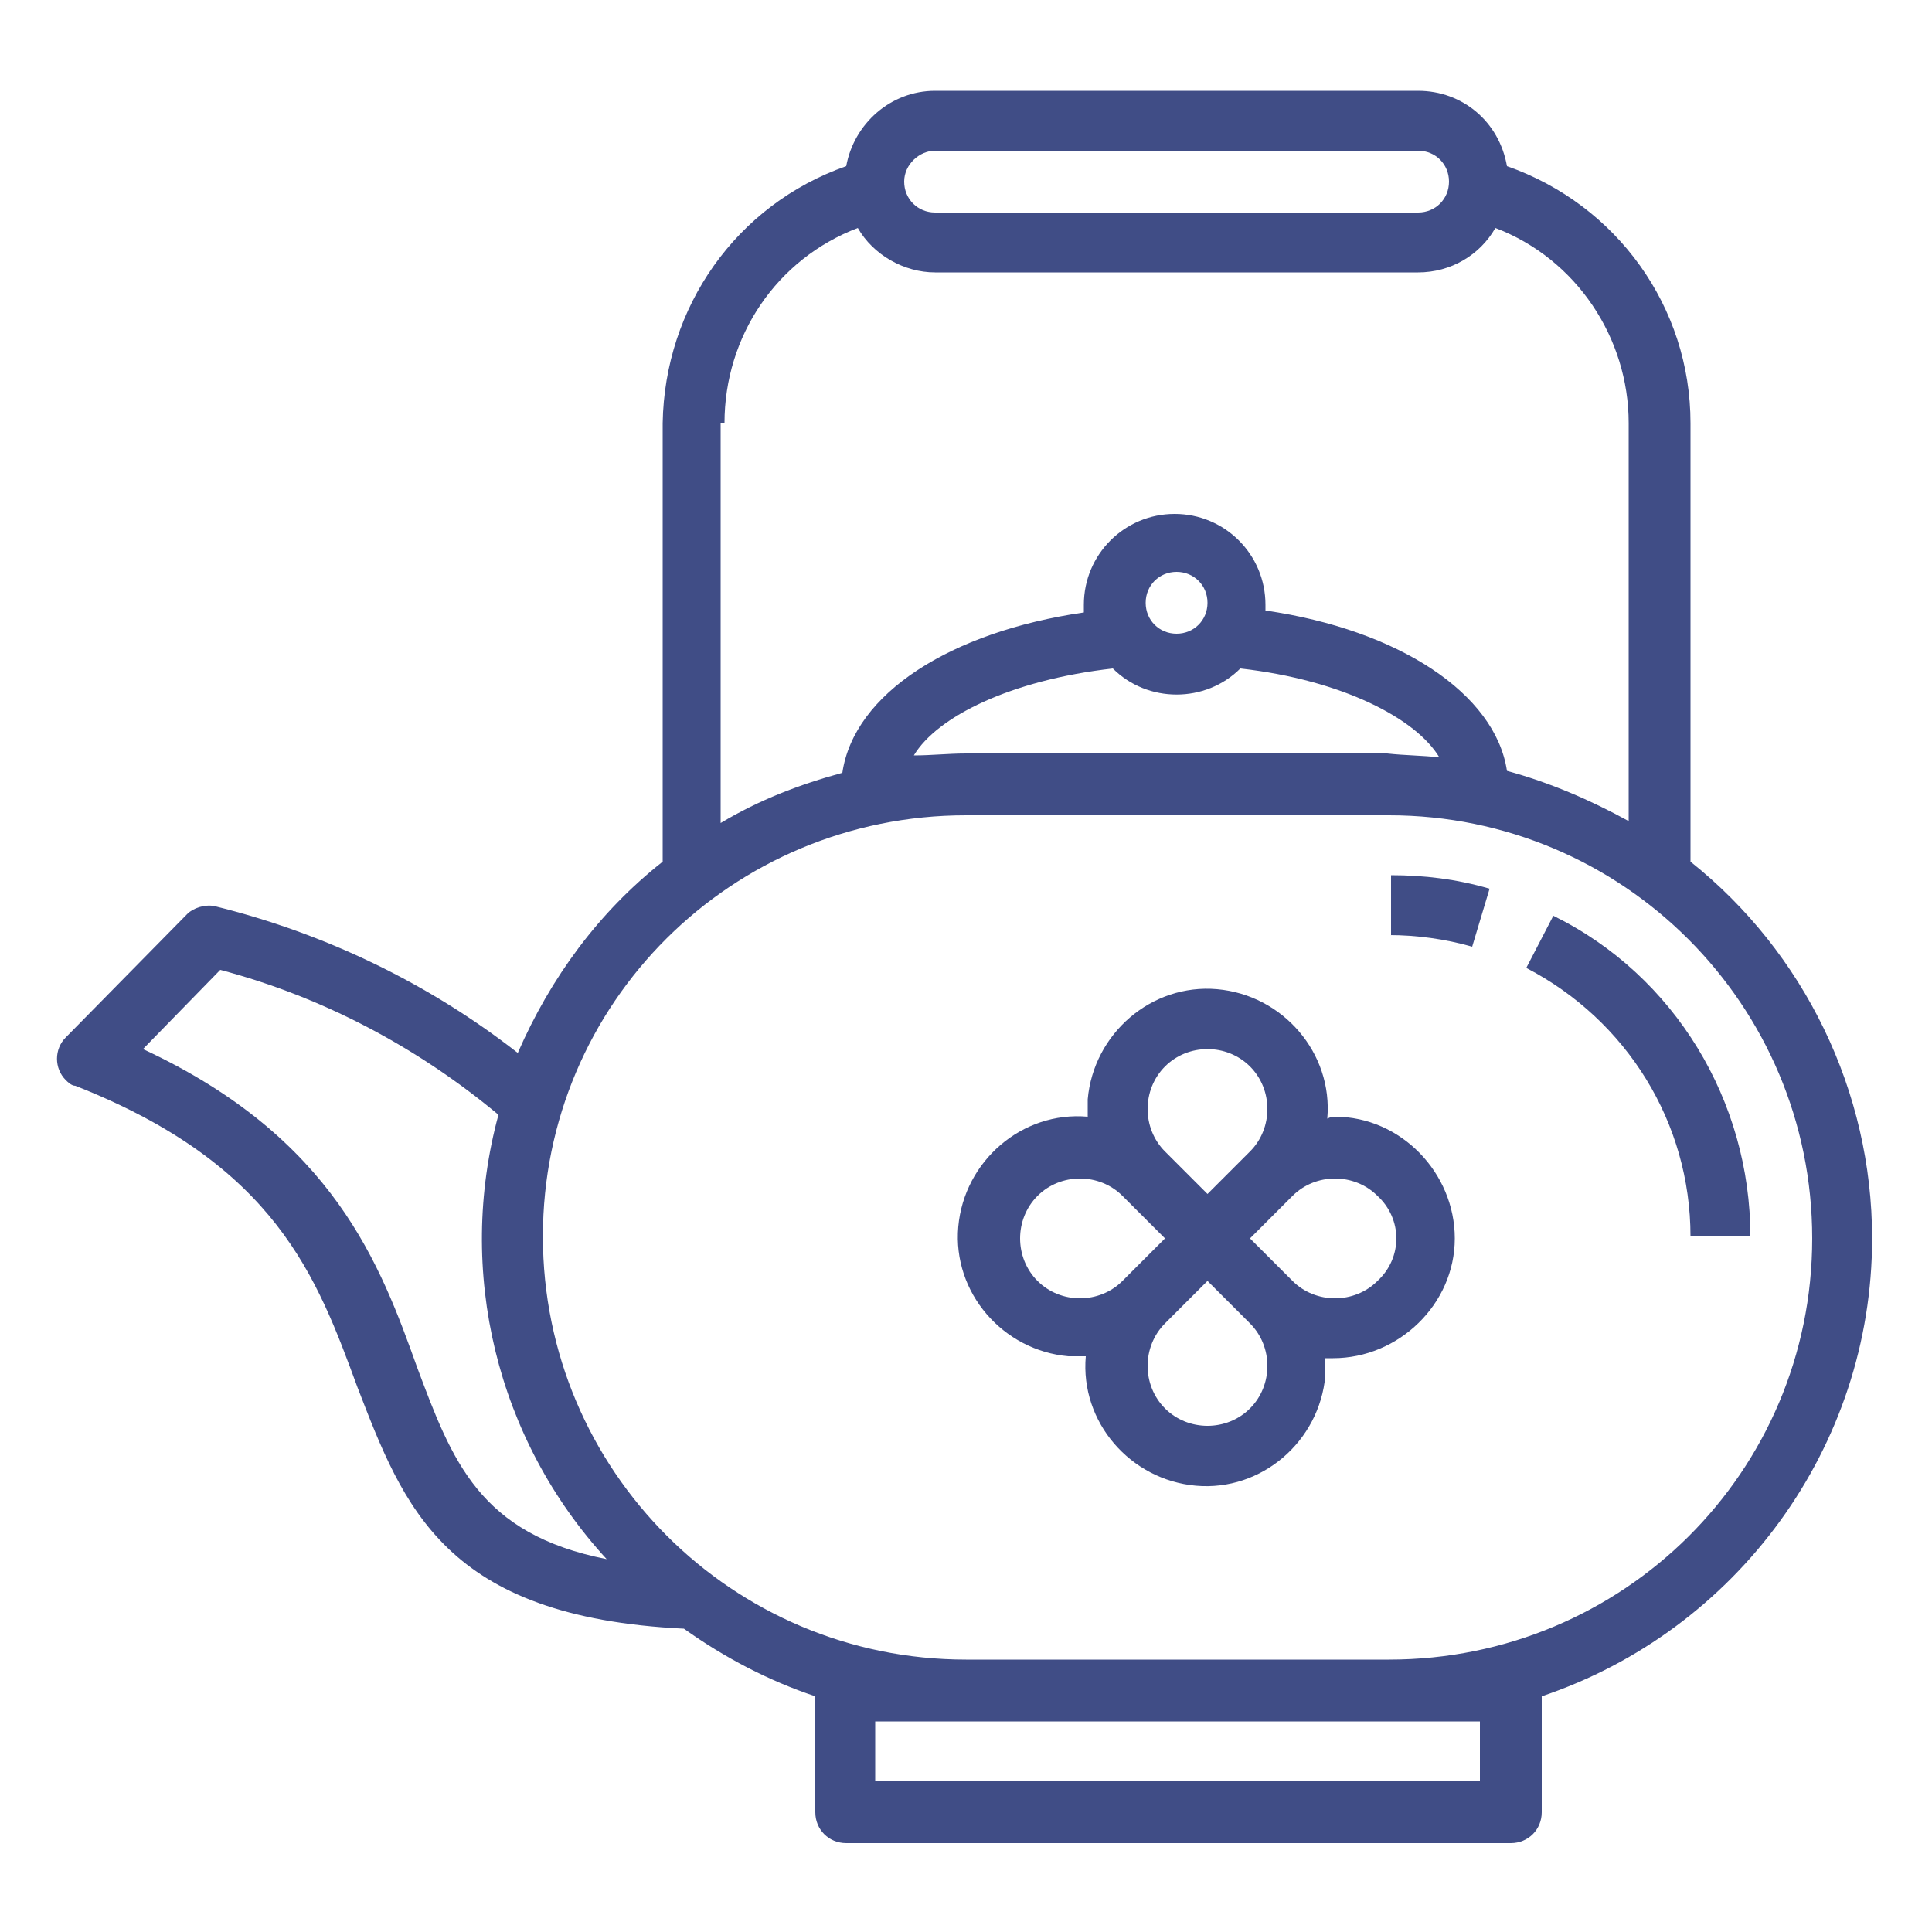 <?xml version="1.0" encoding="utf-8"?>
<!-- Generator: Adobe Illustrator 24.1.1, SVG Export Plug-In . SVG Version: 6.00 Build 0)  -->
<svg version="1.1" id="Layer_1" xmlns="http://www.w3.org/2000/svg" xmlns:xlink="http://www.w3.org/1999/xlink" x="0px" y="0px"
	 viewBox="0 0 100 100" style="enable-background:new 0 0 100 100;" xml:space="preserve">
<style type="text/css">
	.st0{fill:#404D86;}
</style>
<g>
	<path class="st0" d="M96.9,64.1c0-7.6-3.5-14.8-9.4-19.5V21.9c0-6-3.8-11.3-9.5-13.3c-0.4-2.3-2.3-3.9-4.6-3.9h-25
		c-2.3,0-4.2,1.7-4.6,3.9c-5.7,2-9.4,7.3-9.5,13.3v22.7c-3.3,2.6-5.8,6-7.5,9.9c-4.6-3.6-10-6.2-15.7-7.6c-0.5-0.1-1.1,0.1-1.4,0.4
		l-6.3,6.4c-0.6,0.6-0.6,1.6,0,2.2c0.1,0.1,0.3,0.3,0.5,0.3c10.4,4.1,12.5,9.9,14.6,15.6C20.9,78,23,83.7,35.4,84.3
		c2.1,1.5,4.4,2.7,6.8,3.5v6c0,0.9,0.7,1.6,1.6,1.6h34.4c0.9,0,1.6-0.7,1.6-1.6v-6C89.9,84.4,96.9,74.9,96.9,64.1z M48.4,7.8h25
		c0.9,0,1.6,0.7,1.6,1.6s-0.7,1.6-1.6,1.6h-25c-0.9,0-1.6-0.7-1.6-1.6S47.6,7.8,48.4,7.8z M37.5,21.9c0-4.5,2.7-8.5,6.9-10.1
		c0.8,1.4,2.4,2.3,4,2.3h25c1.7,0,3.2-0.9,4-2.3c4.2,1.6,6.9,5.7,6.9,10.1v20.6c-2-1.1-4.1-2-6.3-2.6c-0.6-4-5.6-7.3-12.5-8.3
		c0-0.1,0-0.2,0-0.3c0-2.6-2.1-4.7-4.7-4.7c-2.6,0-4.7,2.1-4.7,4.7c0,0.1,0,0.2,0,0.4c-6.9,1-11.9,4.2-12.5,8.3
		c-2.2,0.6-4.3,1.4-6.3,2.6V21.9z M60.9,32.8c-0.9,0-1.6-0.7-1.6-1.6c0-0.9,0.7-1.6,1.6-1.6s1.6,0.7,1.6,1.6
		C62.5,32.1,61.8,32.8,60.9,32.8z M57.6,34.6c1.8,1.8,4.8,1.8,6.6,0c0,0,0,0,0,0c5.3,0.6,9.1,2.6,10.3,4.6c-0.9-0.1-1.8-0.1-2.7-0.2
		H50c-0.9,0-1.8,0.1-2.7,0.1C48.5,37.1,52.3,35.2,57.6,34.6z M21.6,70.8c-1.9-5.3-4.3-11.9-14.2-16.5l4-4.1c5.3,1.4,10.2,4,14.4,7.5
		c-2.2,8.1-0.1,16.8,5.6,23C24.8,79.4,23.4,75.6,21.6,70.8z M76.6,89.1v3.1H45.3v-3.1H76.6z M71.9,85.9H50
		c-12.1,0-21.9-9.8-21.9-21.9S37.9,42.2,50,42.2h21.9c12.1,0,21.9,9.8,21.9,21.9S84,85.9,71.9,85.9z"/>
	<path class="st0" d="M80.4,47.4L79,50.1c5.2,2.7,8.5,8,8.5,13.9h3.1C90.6,57,86.7,50.5,80.4,47.4z"/>
	<path class="st0" d="M71.9,48.4c1.4,0,2.9,0.2,4.3,0.6l0.9-3c-1.7-0.5-3.4-0.7-5.1-0.7V48.4z"/>
	<path class="st0" d="M68.7,57.9c0.3-3.4-2.3-6.4-5.7-6.7s-6.4,2.3-6.7,5.7c0,0.3,0,0.6,0,0.9c-3.4-0.3-6.4,2.3-6.7,5.7
		c-0.3,3.4,2.3,6.4,5.7,6.7c0.3,0,0.6,0,0.9,0c-0.3,3.4,2.3,6.4,5.7,6.7s6.4-2.3,6.7-5.7c0-0.3,0-0.6,0-0.9c0.1,0,0.3,0,0.4,0
		c3.4,0,6.3-2.8,6.3-6.2c0-3.4-2.8-6.3-6.2-6.3C69,57.8,68.9,57.8,68.7,57.9L68.7,57.9z M60.3,55.2c1.2-1.2,3.2-1.2,4.4,0
		c1.2,1.2,1.2,3.2,0,4.4l0,0l-2.2,2.2l-2.2-2.2C59.1,58.4,59.1,56.4,60.3,55.2C60.3,55.2,60.3,55.2,60.3,55.2z M53.7,66.3
		c-1.2-1.2-1.2-3.2,0-4.4s3.2-1.2,4.4,0l2.2,2.2l-2.2,2.2C56.9,67.5,54.9,67.5,53.7,66.3z M64.7,72.9c-1.2,1.2-3.2,1.2-4.4,0
		c-1.2-1.2-1.2-3.2,0-4.4l0,0l2.2-2.2l2.2,2.2C65.9,69.7,65.9,71.7,64.7,72.9C64.7,72.9,64.7,72.9,64.7,72.9z M71.3,66.3
		c-1.2,1.2-3.2,1.2-4.4,0c0,0,0,0,0,0l-2.2-2.2l2.2-2.2c1.2-1.2,3.2-1.2,4.4,0C72.6,63.1,72.6,65.1,71.3,66.3z"/>
</g>
</svg>
